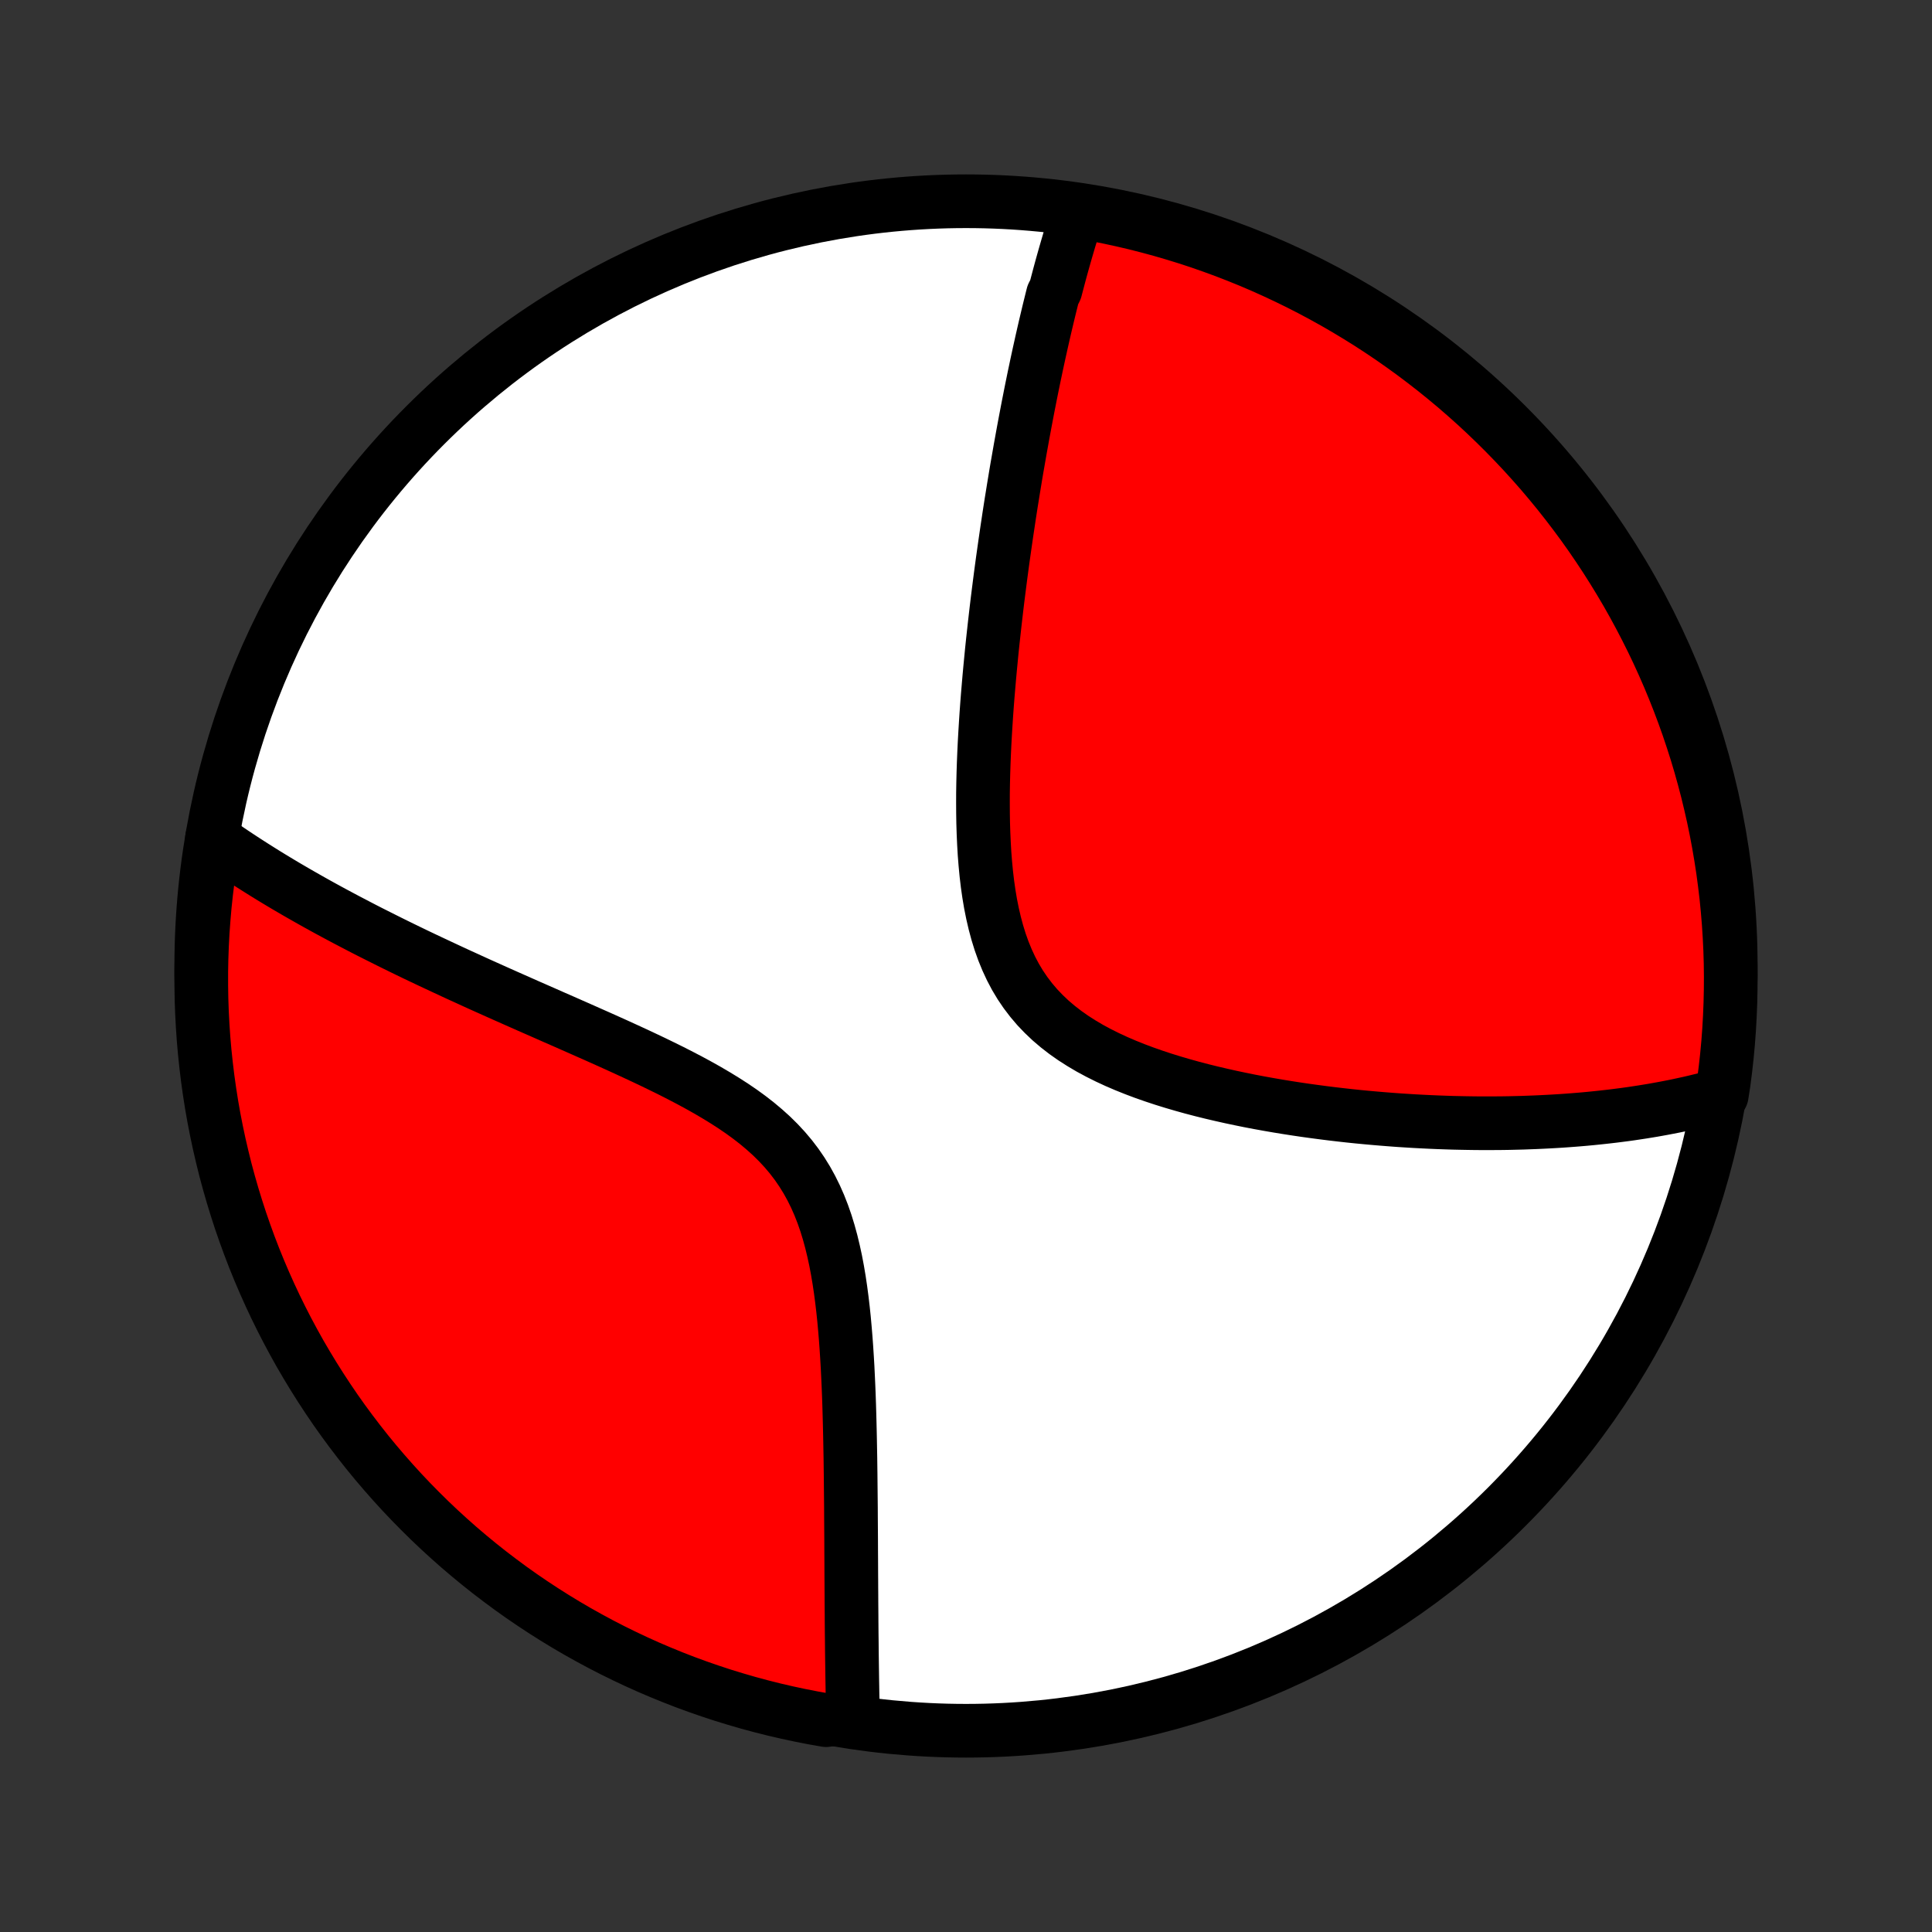 <?xml version="1.0" encoding="utf-8" standalone="no"?>
<!DOCTYPE svg PUBLIC "-//W3C//DTD SVG 1.1//EN"
  "http://www.w3.org/Graphics/SVG/1.1/DTD/svg11.dtd">
<!-- Created with matplotlib (http://matplotlib.org/) -->
<svg height="72pt" version="1.1" viewBox="0 0 72 72" width="72pt" xmlns="http://www.w3.org/2000/svg" xmlns:xlink="http://www.w3.org/1999/xlink">
 <rect x="0" y="0" width="72" height="72" fill="#333333" stroke="none"/>
 <defs>
  <style type="text/css">
*{stroke-linecap:butt;stroke-linejoin:round;}
  </style>
 </defs>
 <g id="figure_1">
  <g id="patch_1">
   <path d="
M0 72
L72 72
L72 0
L0 0
z
" style="fill:none;"/>
  </g>
  <g id="axes_1">
   <g id="PatchCollection_1">
    <defs>
     <path d="
M36 -7.5
C43.558 -7.5 50.808 -10.503 56.153 -15.848
C61.497 -21.192 64.5 -28.442 64.5 -36
C64.5 -43.558 61.497 -50.808 56.153 -56.153
C50.808 -61.497 43.558 -64.5 36 -64.5
C28.442 -64.5 21.192 -61.497 15.848 -56.153
C10.503 -50.808 7.5 -43.558 7.5 -36
C7.5 -28.442 10.503 -21.192 15.848 -15.848
C21.192 -10.503 28.442 -7.5 36 -7.5
z
" id="C0_0_a811fe30f3"/>
     <path d="
M40.197 -64.162
L40.138 -63.982
L40.08 -63.802
L40.022 -63.621
L39.965 -63.44
L39.91 -63.258
L39.854 -63.075
L39.8 -62.891
L39.746 -62.707
L39.693 -62.523
L39.64 -62.337
L39.588 -62.151
L39.536 -61.963
L39.485 -61.775
L39.435 -61.586
L39.385 -61.397
L39.335 -61.206
L39.237 -61.014
L39.189 -60.821
L39.141 -60.627
L39.093 -60.432
L39.046 -60.236
L38.999 -60.038
L38.952 -59.84
L38.906 -59.64
L38.86 -59.439
L38.814 -59.236
L38.769 -59.032
L38.723 -58.826
L38.678 -58.619
L38.633 -58.41
L38.589 -58.2
L38.544 -57.988
L38.5 -57.774
L38.456 -57.559
L38.412 -57.341
L38.369 -57.122
L38.325 -56.9
L38.282 -56.677
L38.239 -56.451
L38.196 -56.224
L38.153 -55.994
L38.11 -55.761
L38.068 -55.527
L38.025 -55.29
L37.983 -55.05
L37.941 -54.808
L37.898 -54.564
L37.856 -54.316
L37.815 -54.066
L37.773 -53.813
L37.732 -53.557
L37.69 -53.299
L37.649 -53.037
L37.608 -52.772
L37.568 -52.504
L37.527 -52.233
L37.487 -51.959
L37.447 -51.681
L37.407 -51.4
L37.367 -51.115
L37.328 -50.827
L37.289 -50.535
L37.251 -50.24
L37.213 -49.941
L37.175 -49.639
L37.138 -49.332
L37.102 -49.022
L37.066 -48.709
L37.031 -48.391
L36.996 -48.07
L36.962 -47.745
L36.93 -47.416
L36.898 -47.083
L36.867 -46.746
L36.838 -46.406
L36.809 -46.063
L36.782 -45.715
L36.757 -45.365
L36.734 -45.011
L36.712 -44.653
L36.692 -44.292
L36.675 -43.929
L36.66 -43.563
L36.648 -43.194
L36.639 -42.822
L36.633 -42.449
L36.632 -42.074
L36.634 -41.697
L36.64 -41.32
L36.652 -40.941
L36.669 -40.563
L36.691 -40.185
L36.721 -39.807
L36.757 -39.431
L36.801 -39.057
L36.854 -38.686
L36.916 -38.318
L36.989 -37.954
L37.072 -37.596
L37.167 -37.243
L37.274 -36.897
L37.395 -36.558
L37.53 -36.228
L37.679 -35.907
L37.843 -35.596
L38.023 -35.296
L38.219 -35.007
L38.43 -34.73
L38.656 -34.464
L38.898 -34.211
L39.153 -33.969
L39.422 -33.74
L39.704 -33.522
L39.997 -33.316
L40.302 -33.121
L40.615 -32.936
L40.938 -32.762
L41.268 -32.597
L41.605 -32.441
L41.947 -32.294
L42.294 -32.155
L42.645 -32.023
L42.999 -31.899
L43.356 -31.781
L43.714 -31.67
L44.073 -31.565
L44.432 -31.465
L44.792 -31.371
L45.151 -31.282
L45.51 -31.198
L45.867 -31.118
L46.222 -31.043
L46.576 -30.971
L46.928 -30.904
L47.277 -30.841
L47.623 -30.781
L47.967 -30.725
L48.308 -30.672
L48.646 -30.622
L48.98 -30.576
L49.312 -30.532
L49.64 -30.491
L49.965 -30.453
L50.286 -30.417
L50.604 -30.384
L50.918 -30.354
L51.229 -30.326
L51.536 -30.3
L51.84 -30.276
L52.14 -30.254
L52.437 -30.235
L52.73 -30.217
L53.019 -30.202
L53.306 -30.188
L53.589 -30.176
L53.868 -30.166
L54.144 -30.157
L54.417 -30.151
L54.687 -30.146
L54.954 -30.142
L55.217 -30.14
L55.478 -30.14
L55.735 -30.141
L55.99 -30.143
L56.242 -30.147
L56.491 -30.153
L56.737 -30.159
L56.981 -30.168
L57.222 -30.177
L57.46 -30.188
L57.696 -30.2
L57.93 -30.213
L58.161 -30.227
L58.39 -30.243
L58.617 -30.26
L58.842 -30.278
L59.064 -30.297
L59.285 -30.318
L59.503 -30.34
L59.719 -30.363
L59.934 -30.387
L60.147 -30.412
L60.358 -30.439
L60.567 -30.466
L60.775 -30.495
L60.981 -30.526
L61.186 -30.557
L61.389 -30.59
L61.59 -30.623
L61.791 -30.659
L61.989 -30.695
L62.187 -30.733
L62.383 -30.771
L62.578 -30.812
L62.772 -30.854
L62.965 -30.896
L63.157 -30.941
L63.347 -30.987
L63.537 -31.034
L63.725 -31.083
L63.913 -31.133
L64.165 -31.185
L64.237 -31.646
L64.3 -32.139
L64.355 -32.632
L64.401 -33.126
L64.438 -33.622
L64.466 -34.118
L64.486 -34.614
L64.497 -35.111
L64.5 -35.609
L64.494 -36.106
L64.479 -36.603
L64.455 -37.101
L64.423 -37.597
L64.382 -38.094
L64.333 -38.59
L64.274 -39.084
L64.208 -39.578
L64.132 -40.071
L64.048 -40.563
L63.956 -41.053
L63.855 -41.542
L63.745 -42.029
L63.628 -42.514
L63.501 -42.998
L63.367 -43.479
L63.224 -43.958
L63.072 -44.434
L62.913 -44.908
L62.745 -45.379
L62.569 -45.847
L62.385 -46.312
L62.193 -46.775
L61.993 -47.233
L61.785 -47.689
L61.569 -48.141
L61.345 -48.589
L61.114 -49.033
L60.875 -49.474
L60.629 -49.91
L60.374 -50.342
L60.113 -50.769
L59.844 -51.193
L59.568 -51.611
L59.285 -52.025
L58.995 -52.434
L58.697 -52.837
L58.393 -53.236
L58.082 -53.63
L57.764 -54.018
L57.44 -54.401
L57.108 -54.778
L56.771 -55.149
L56.427 -55.514
L56.077 -55.874
L55.721 -56.227
L55.359 -56.575
L54.991 -56.916
L54.617 -57.25
L54.238 -57.579
L53.853 -57.9
L53.463 -58.215
L53.067 -58.523
L52.666 -58.825
L52.26 -59.119
L51.849 -59.407
L51.433 -59.687
L51.013 -59.96
L50.588 -60.225
L50.158 -60.484
L49.724 -60.735
L49.286 -60.978
L48.844 -61.214
L48.398 -61.442
L47.948 -61.662
L47.495 -61.874
L47.038 -62.079
L46.578 -62.276
L46.114 -62.464
L45.648 -62.645
L45.178 -62.817
L44.706 -62.982
L44.231 -63.138
L43.754 -63.285
L43.274 -63.425
L42.792 -63.556
L42.308 -63.679
L41.822 -63.793
L41.334 -63.899
L40.844 -63.996
z
" id="C0_1_577cf228c5"/>
     <path d="
M7.901 -40.761
L8.06 -40.649
L8.22 -40.536
L8.382 -40.425
L8.546 -40.313
L8.712 -40.201
L8.879 -40.09
L9.048 -39.979
L9.219 -39.868
L9.392 -39.757
L9.567 -39.646
L9.744 -39.535
L9.923 -39.423
L10.104 -39.312
L10.287 -39.201
L10.472 -39.09
L10.66 -38.978
L10.85 -38.867
L11.042 -38.755
L11.237 -38.643
L11.434 -38.531
L11.634 -38.418
L11.836 -38.305
L12.041 -38.192
L12.249 -38.078
L12.46 -37.964
L12.673 -37.85
L12.889 -37.735
L13.109 -37.62
L13.331 -37.504
L13.556 -37.387
L13.785 -37.27
L14.017 -37.153
L14.252 -37.035
L14.49 -36.916
L14.732 -36.796
L14.977 -36.676
L15.226 -36.555
L15.478 -36.433
L15.734 -36.311
L15.994 -36.188
L16.258 -36.064
L16.525 -35.939
L16.796 -35.813
L17.07 -35.686
L17.349 -35.559
L17.631 -35.43
L17.917 -35.3
L18.207 -35.17
L18.501 -35.038
L18.799 -34.905
L19.101 -34.771
L19.406 -34.636
L19.715 -34.499
L20.028 -34.362
L20.344 -34.223
L20.663 -34.082
L20.986 -33.941
L21.312 -33.797
L21.641 -33.652
L21.972 -33.505
L22.306 -33.357
L22.643 -33.206
L22.981 -33.054
L23.32 -32.899
L23.661 -32.742
L24.003 -32.582
L24.345 -32.42
L24.686 -32.254
L25.027 -32.086
L25.366 -31.913
L25.703 -31.737
L26.037 -31.556
L26.367 -31.371
L26.692 -31.18
L27.012 -30.984
L27.326 -30.782
L27.631 -30.574
L27.928 -30.358
L28.216 -30.134
L28.492 -29.902
L28.758 -29.662
L29.01 -29.413
L29.25 -29.154
L29.476 -28.886
L29.688 -28.608
L29.885 -28.321
L30.068 -28.025
L30.237 -27.719
L30.392 -27.405
L30.534 -27.083
L30.663 -26.753
L30.78 -26.417
L30.885 -26.075
L30.98 -25.727
L31.065 -25.375
L31.142 -25.02
L31.21 -24.661
L31.271 -24.3
L31.325 -23.938
L31.373 -23.575
L31.416 -23.211
L31.454 -22.848
L31.487 -22.485
L31.517 -22.124
L31.543 -21.764
L31.566 -21.406
L31.587 -21.05
L31.604 -20.696
L31.62 -20.346
L31.634 -19.998
L31.646 -19.654
L31.656 -19.312
L31.665 -18.975
L31.673 -18.641
L31.68 -18.311
L31.686 -17.985
L31.692 -17.662
L31.696 -17.344
L31.7 -17.03
L31.703 -16.72
L31.706 -16.413
L31.709 -16.111
L31.712 -15.813
L31.713 -15.52
L31.715 -15.23
L31.717 -14.944
L31.719 -14.662
L31.72 -14.384
L31.721 -14.111
L31.723 -13.841
L31.724 -13.574
L31.725 -13.312
L31.727 -13.053
L31.728 -12.798
L31.73 -12.547
L31.731 -12.299
L31.733 -12.054
L31.735 -11.813
L31.736 -11.575
L31.738 -11.341
L31.74 -11.109
L31.743 -10.881
L31.745 -10.656
L31.747 -10.434
L31.75 -10.214
L31.753 -9.998
L31.756 -9.784
L31.759 -9.573
L31.762 -9.365
L31.766 -9.159
L31.769 -8.955
L31.773 -8.754
L31.777 -8.556
L31.781 -8.36
L31.786 -8.166
L31.275 -7.974
L30.785 -7.894
L30.297 -7.981
L29.811 -8.076
L29.326 -8.18
L28.844 -8.292
L28.363 -8.413
L27.885 -8.542
L27.41 -8.68
L26.937 -8.825
L26.466 -8.98
L25.999 -9.142
L25.535 -9.312
L25.074 -9.491
L24.616 -9.678
L24.162 -9.872
L23.711 -10.075
L23.264 -10.286
L22.821 -10.504
L22.382 -10.73
L21.948 -10.964
L21.517 -11.205
L21.091 -11.454
L20.669 -11.711
L20.252 -11.975
L19.84 -12.246
L19.433 -12.524
L19.03 -12.81
L18.634 -13.103
L18.242 -13.402
L17.855 -13.709
L17.475 -14.022
L17.099 -14.342
L16.73 -14.669
L16.366 -15.002
L16.009 -15.341
L15.658 -15.687
L15.312 -16.039
L14.973 -16.397
L14.641 -16.761
L14.315 -17.131
L13.995 -17.507
L13.682 -17.888
L13.377 -18.275
L13.078 -18.667
L12.785 -19.065
L12.5 -19.467
L12.223 -19.875
L11.952 -20.288
L11.689 -20.705
L11.433 -21.127
L11.184 -21.553
L10.944 -21.984
L10.71 -22.42
L10.485 -22.859
L10.267 -23.302
L10.057 -23.75
L9.855 -24.201
L9.661 -24.655
L9.475 -25.113
L9.297 -25.575
L9.128 -26.039
L8.966 -26.506
L8.813 -26.977
L8.668 -27.45
L8.531 -27.926
L8.402 -28.404
L8.283 -28.885
L8.171 -29.367
L8.068 -29.852
L7.973 -30.339
L7.887 -30.827
L7.81 -31.317
L7.741 -31.808
L7.681 -32.301
L7.629 -32.795
L7.586 -33.289
L7.552 -33.785
L7.526 -34.281
L7.509 -34.778
L7.501 -35.275
L7.501 -35.773
L7.51 -36.27
L7.528 -36.767
L7.554 -37.264
L7.59 -37.761
L7.633 -38.257
L7.686 -38.753
L7.747 -39.247
L7.816 -39.741
z
" id="C0_2_8cfff6db4d"/>
    </defs>
    <g clip-path="url(#p1bffca34e9)">
     <use style="fill:#ffffff;stroke:#000000;stroke-width:2.0;" x="0.0" xlink:href="#C0_0_a811fe30f3" y="72.0"/>
    </g>
    <g clip-path="url(#p1bffca34e9)">
     <use style="fill:#ff0000;stroke:#000000;stroke-width:2.0;" x="0.0" xlink:href="#C0_1_577cf228c5" y="72.0"/>
    </g>
    <g clip-path="url(#p1bffca34e9)">
     <use style="fill:#ff0000;stroke:#000000;stroke-width:2.0;" x="0.0" xlink:href="#C0_2_8cfff6db4d" y="72.0"/>
    </g>
   </g>
  </g>
 </g>
 <defs>
  <clipPath id="p1bffca34e9">
   <rect height="72.0" width="72.0" x="0.0" y="0.0"/>
  </clipPath>
 </defs>
</svg>
